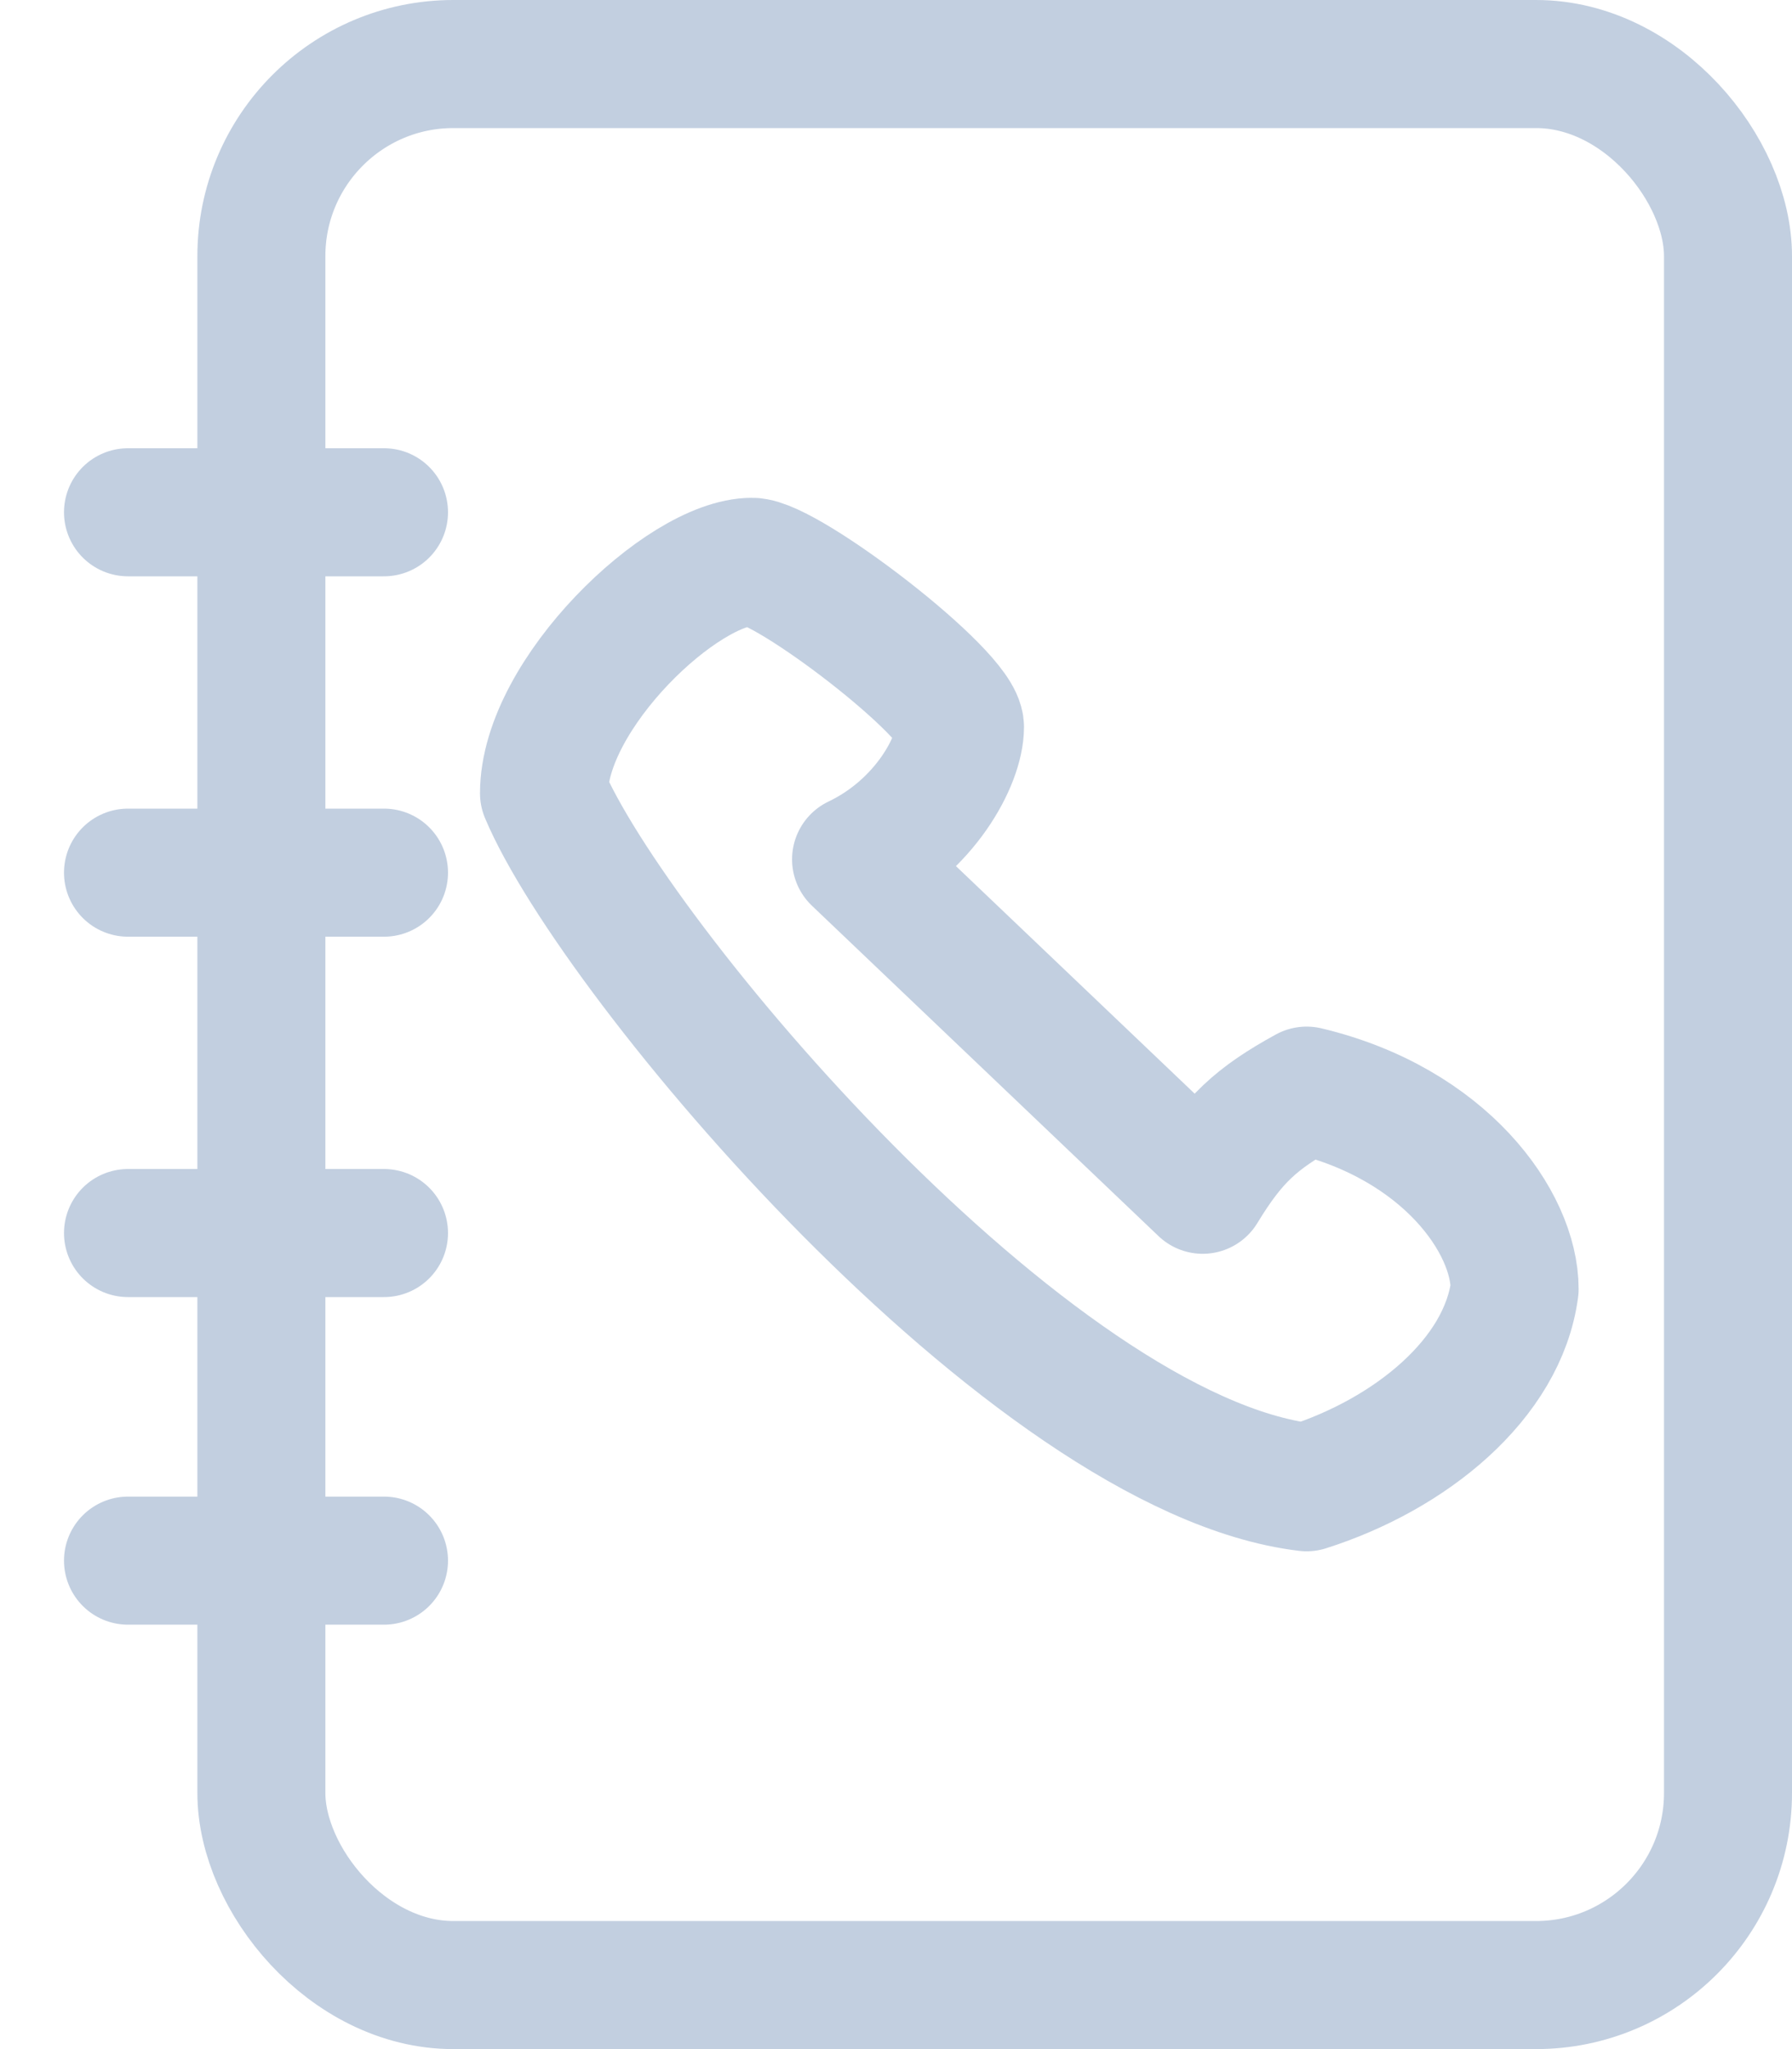 <svg width="14" height="16" viewBox="0 0 14 16" fill="none" xmlns="http://www.w3.org/2000/svg">
<path d="M1 4H3M1 6.814H3M1 9.628H3M1 12.186H3" stroke="#C2CFE0" stroke-linecap="round" stroke-linejoin="round"/>
<rect x="2.042" y="0.5" width="11.458" height="15" rx="1.5" stroke="#C2CFE0"/>
<path d="M5.875 4.387C5.333 4.387 4.25 5.419 4.25 6.194C4.792 7.484 8.042 11.355 10.208 11.613C11.021 11.355 11.74 10.767 11.833 10.065C11.833 9.548 11.292 8.774 10.208 8.516C9.814 8.732 9.635 8.897 9.396 9.29L6.688 6.71C7.229 6.452 7.5 5.935 7.5 5.677C7.5 5.419 6.146 4.387 5.875 4.387Z" stroke="#C2CFE0" stroke-linecap="round" stroke-linejoin="round"/>
</svg>
